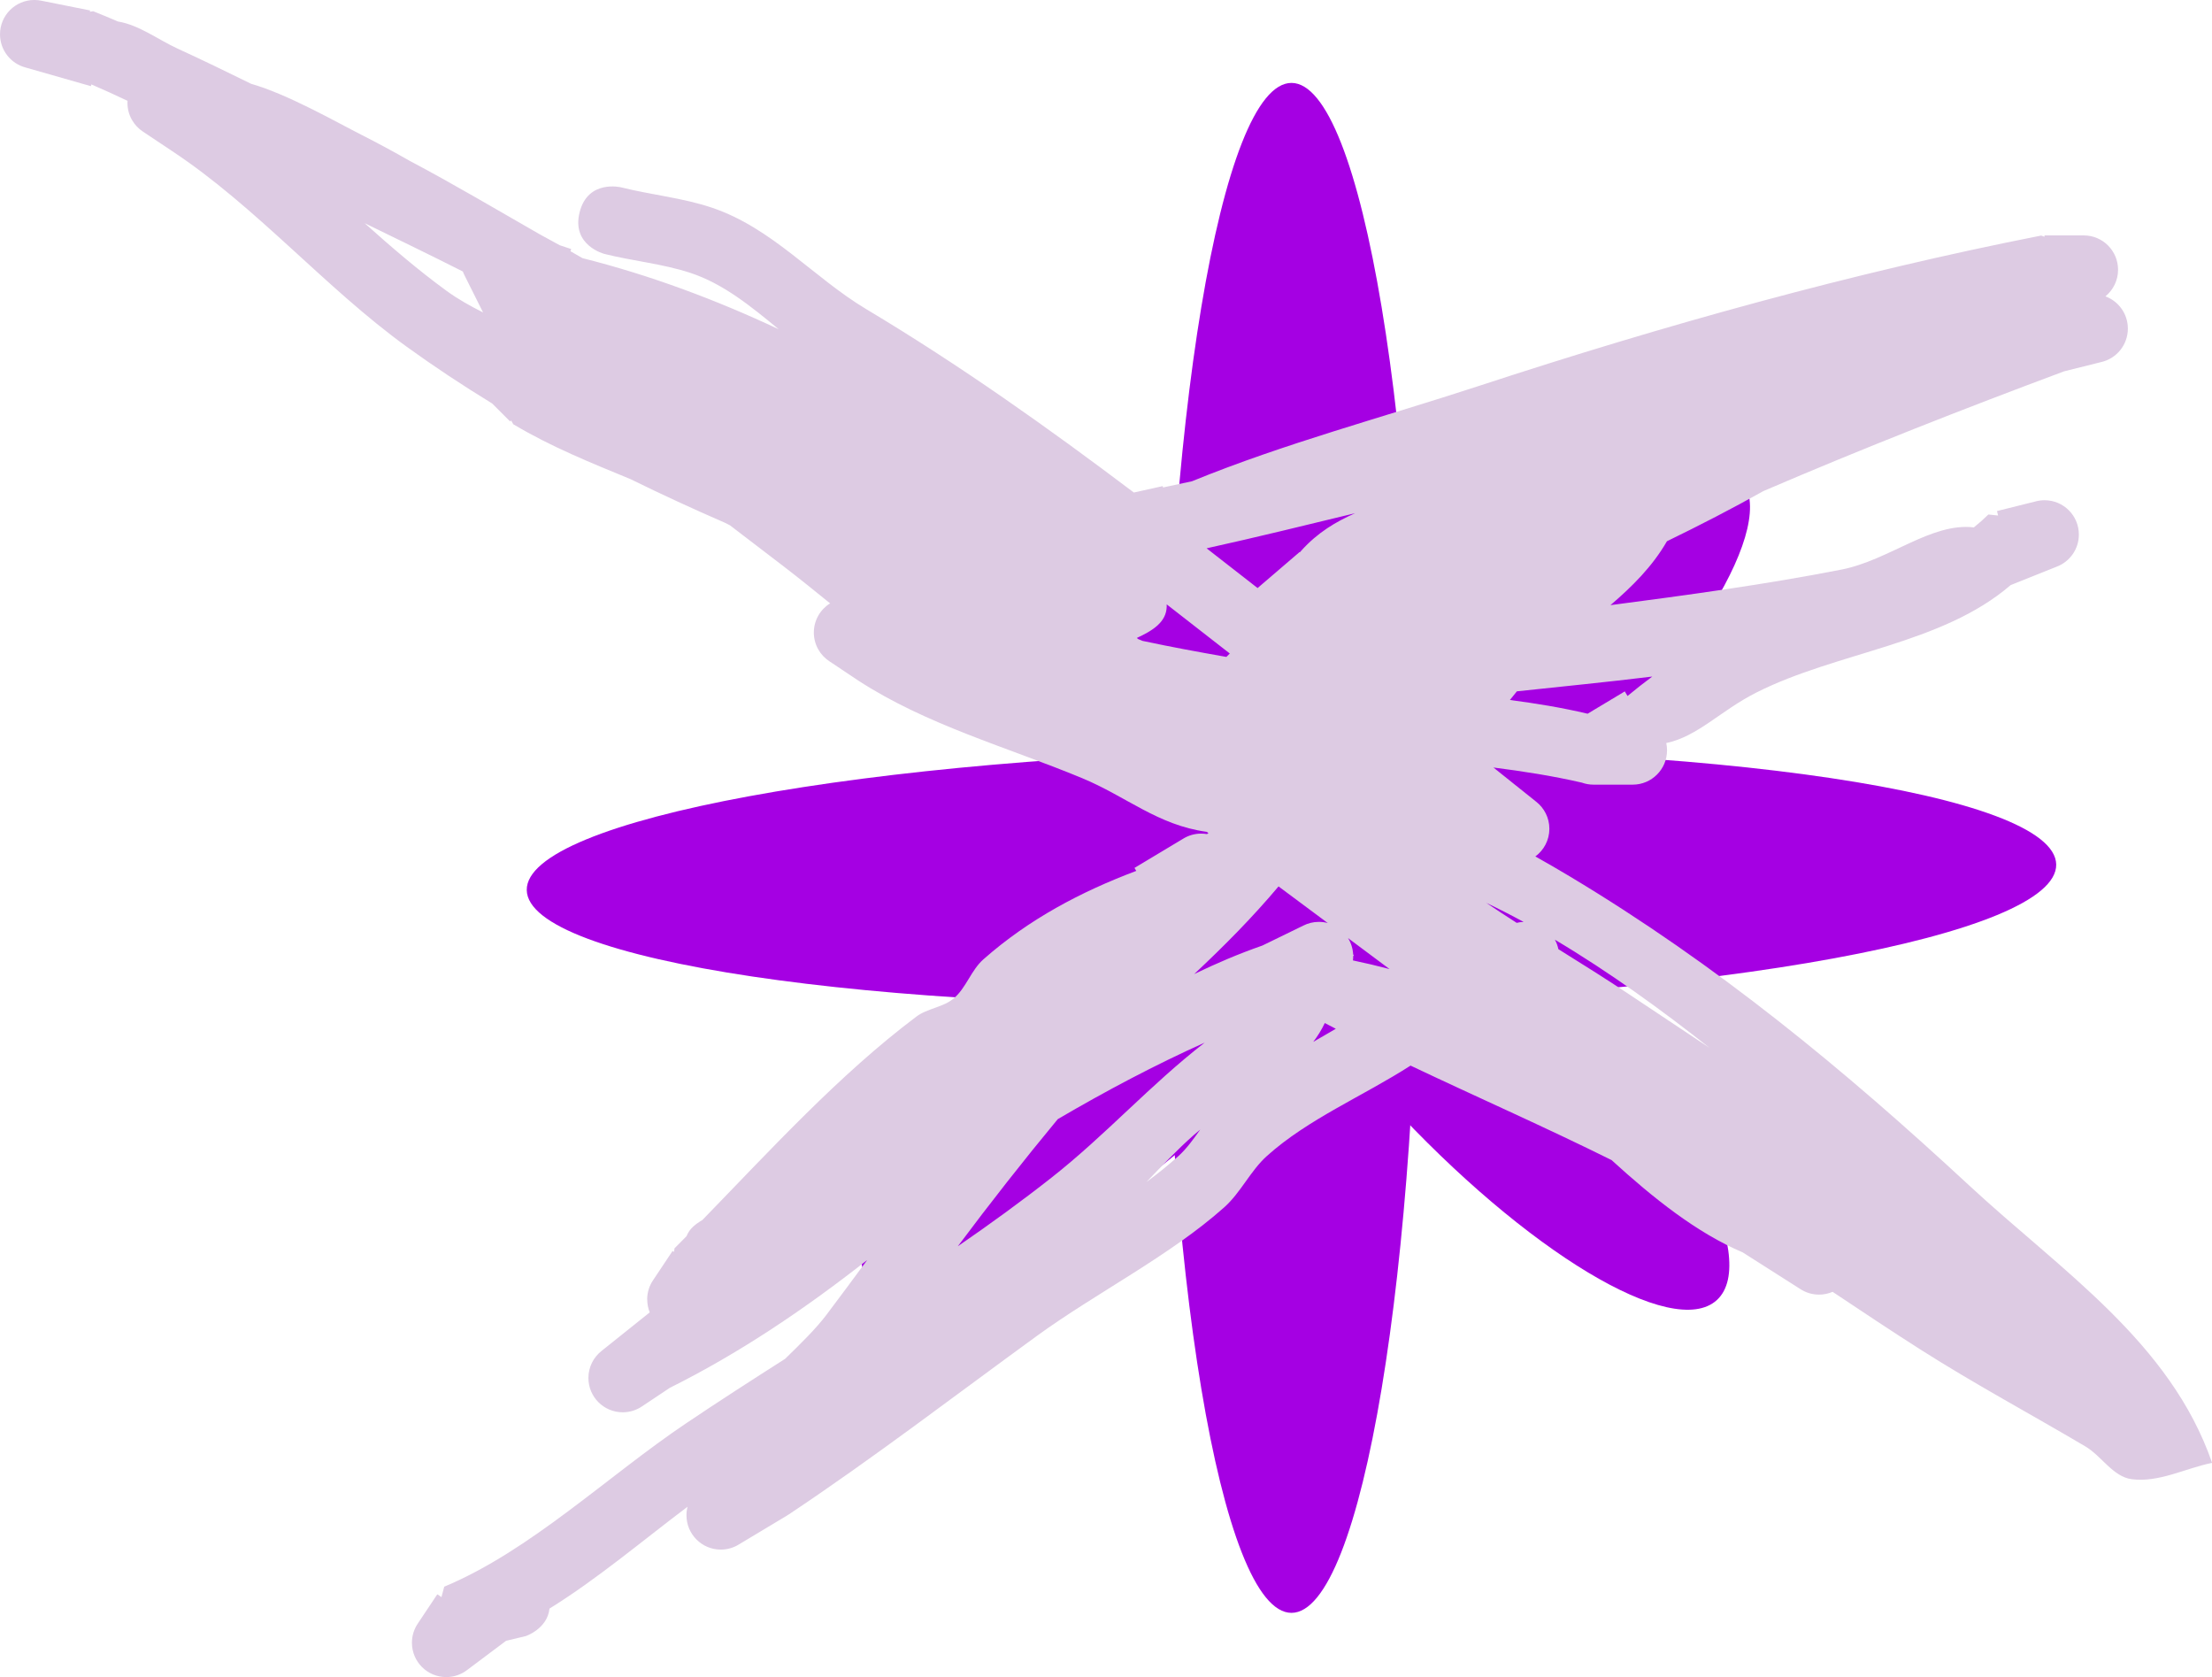 <svg version="1.1" xmlns="http://www.w3.org/2000/svg" xmlns:xlink="http://www.w3.org/1999/xlink" width="112.793" height="85.5" viewBox="0,0,112.793,85.5"><g transform="translate(-174.146,-136.773)"><g data-paper-data="{&quot;isPaintingLayer&quot;:true}" fill-rule="nonzero" stroke="none" stroke-linecap="butt" stroke-linejoin="miter" stroke-miterlimit="10" stroke-dasharray="" stroke-dashoffset="0" style="mix-blend-mode: normal"><path d="M246.5,180c0,21.539 -2.91,39 -6.5,39c-3.59,0 -6.5,-17.461 -6.5,-39c0,-21.539 2.91,-39 6.5,-39c3.59,0 6.5,17.461 6.5,39z" fill="#a500e3" stroke-width="0"/><path d="M240.109,187.999c-21.536,0.361 -39.043,-2.256 -39.103,-5.846c-0.06,-3.589 17.35,-6.792 38.886,-7.153c21.536,-0.361 39.043,2.256 39.103,5.846c0.06,3.589 -17.35,6.792 -38.886,7.153z" fill="#a500e3" stroke-width="0"/><path d="M252.692,177.826c-7.675,6.952 -15.55,10.762 -17.589,8.511c-2.039,-2.251 2.529,-9.712 10.204,-16.664c7.675,-6.952 15.55,-10.762 17.589,-8.511c2.039,2.251 -2.529,9.712 -10.204,16.664z" fill="#a500e3" stroke-width="0"/><path d="M244.952,192.974c-7.011,-7.621 -10.882,-15.467 -8.646,-17.523c2.236,-2.056 9.731,2.455 16.742,10.076c7.011,7.621 10.882,15.467 8.646,17.523c-2.236,2.056 -9.731,-2.455 -16.742,-10.076z" fill="#a500e3" stroke-width="0"/><path d="M228.83,185.654c7.712,-6.911 15.607,-10.679 17.634,-8.417c2.027,2.262 -2.581,9.698 -10.293,16.609c-7.712,6.911 -15.607,10.679 -17.634,8.417c-2.027,-2.262 2.581,-9.698 10.293,-16.609z" fill="#a500e3" stroke-width="0"/><path d="M236.657,169.648c6.781,7.826 10.418,15.783 8.122,17.772c-2.296,1.989 -9.654,-2.743 -16.435,-10.569c-6.781,-7.826 -10.418,-15.783 -8.122,-17.772c2.296,-1.989 9.654,2.743 16.435,10.569z" fill="#a500e3" stroke-width="0"/><path d="M232.601,197.037c0.571,-0.421 1.117,-0.858 1.625,-1.315c0.437,-0.394 0.778,-0.879 1.123,-1.361c-0.11,0.089 -0.217,0.178 -0.32,0.269c-0.854,0.753 -1.638,1.584 -2.428,2.408zM239.34,181.965c-1.335,1.587 -2.784,3.049 -4.302,4.469c1.098,-0.533 2.245,-1.024 3.483,-1.457l2.076,-1.012c0.24,-0.123 0.511,-0.193 0.799,-0.193c0.157,0 0.309,0.021 0.454,0.059c-0.837,-0.621 -1.675,-1.242 -2.51,-1.867zM207.146,203.023c0,-0.368 0.113,-0.709 0.307,-0.991l0.987,-1.48l0.072,0.048l0.03,-0.187c0.204,-0.204 0.407,-0.409 0.611,-0.616c0.002,-0.004 0.003,-0.008 0.005,-0.012c0.145,-0.366 0.45,-0.606 0.802,-0.812c3.463,-3.559 6.965,-7.404 10.912,-10.371c0.567,-0.426 1.372,-0.471 1.911,-0.931c0.632,-0.54 0.883,-1.437 1.506,-1.987c2.337,-2.063 4.989,-3.452 7.797,-4.511l-0.091,-0.152l2.475,-1.485c0.268,-0.167 0.585,-0.264 0.925,-0.264c0.101,0 0.2,0.009 0.296,0.025c0.025,-0.017 0.05,-0.033 0.075,-0.05c-0.028,-0.022 -0.056,-0.044 -0.084,-0.065c-2.51,-0.342 -4.109,-1.81 -6.387,-2.75c-3.827,-1.58 -7.906,-2.704 -11.371,-4.954l-1.477,-0.985c-0.482,-0.312 -0.802,-0.854 -0.802,-1.471c0,-0.629 0.331,-1.18 0.829,-1.488c-0.771,-0.627 -1.555,-1.26 -2.381,-1.895c-0.919,-0.706 -1.828,-1.399 -2.726,-2.085c-0.085,-0.043 -0.17,-0.086 -0.255,-0.129c-1.617,-0.703 -3.227,-1.443 -4.815,-2.224c-2.026,-0.838 -4.035,-1.639 -5.979,-2.8l-0.11,-0.192l-0.05,0.05l-0.915,-0.915c-1.504,-0.919 -2.965,-1.886 -4.371,-2.903c-4.145,-2.999 -7.656,-7.126 -11.947,-9.964l-1.477,-0.985c-0.482,-0.312 -0.802,-0.854 -0.802,-1.471c0,-0.036 0.001,-0.073 0.003,-0.108c-0.608,-0.29 -1.222,-0.569 -1.843,-0.836l-0.025,0.089l-3.328,-0.951c-0.752,-0.196 -1.306,-0.88 -1.306,-1.693c0,-0.967 0.783,-1.75 1.75,-1.75c0.13,0 0.257,0.014 0.379,0.041l2.465,0.493l-0.013,0.066l0.169,-0.027c0.424,0.169 0.845,0.344 1.263,0.524c1.086,0.179 2.044,0.926 3.056,1.389c1.255,0.574 2.496,1.179 3.734,1.787c1.893,0.545 4.29,1.924 5.674,2.626c0.819,0.416 1.618,0.849 2.401,1.296c2.264,1.197 4.456,2.5 6.669,3.766c0.332,0.179 0.664,0.359 0.993,0.542l0.585,0.195l-0.037,0.112c0.206,0.116 0.411,0.234 0.615,0.353c3.443,0.864 6.78,2.112 10.003,3.623c-1.404,-1.154 -2.818,-2.323 -4.523,-2.879c-1.414,-0.461 -2.914,-0.597 -4.356,-0.958c0,0 -1.698,-0.424 -1.273,-2.122c0.424,-1.698 2.122,-1.273 2.122,-1.273c1.539,0.385 3.141,0.533 4.644,1.042c3.068,1.04 5.152,3.552 7.852,5.167c4.761,2.847 9.249,6.031 13.644,9.348l1.473,-0.327l0.015,0.069c0.491,-0.102 0.982,-0.208 1.473,-0.315c4.741,-1.938 9.686,-3.24 14.688,-4.879c9.353,-3.065 18.951,-5.746 28.615,-7.648l0.172,0.06v-0.068h2c0.967,0 1.75,0.783 1.75,1.75c0,0.548 -0.251,1.036 -0.645,1.357c0.668,0.246 1.145,0.889 1.145,1.643c0,0.833 -0.582,1.53 -1.361,1.707l-1.893,0.473c-5.086,1.896 -10.252,3.921 -15.332,6.105c-1.608,0.902 -3.251,1.747 -4.917,2.557c-0.745,1.292 -1.777,2.313 -2.881,3.258c3.927,-0.515 7.857,-1.046 11.778,-1.813c2.439,-0.477 4.587,-2.411 6.753,-2.151c0.256,-0.205 0.503,-0.424 0.741,-0.658l0.495,0.053l-0.057,-0.228l1.962,-0.49c0.147,-0.04 0.302,-0.062 0.463,-0.062c0.967,0 1.75,0.783 1.75,1.75c0,0.751 -0.473,1.392 -1.138,1.64l-2.342,0.937c-3.524,3.035 -8.86,3.401 -12.973,5.481c-1.823,0.922 -2.979,2.234 -4.586,2.571c0.026,0.12 0.039,0.244 0.039,0.371c0,0.967 -0.783,1.75 -1.75,1.75h-2c-0.208,0 -0.408,-0.036 -0.593,-0.103c-1.499,-0.346 -3.003,-0.579 -4.51,-0.771l2.184,1.747c0.408,0.32 0.669,0.818 0.669,1.377c0,0.579 -0.282,1.093 -0.715,1.411c0.582,0.324 1.167,0.664 1.76,1.019c7.514,4.505 13.953,9.813 20.37,15.761c4.677,4.335 10.245,7.973 12.379,14.135c-1.365,0.278 -2.714,1.013 -4.096,0.834c-0.958,-0.124 -1.535,-1.18 -2.367,-1.672c-2.827,-1.671 -5.645,-3.18 -8.429,-4.952c-1.482,-0.943 -2.966,-1.935 -4.459,-2.929c-0.212,0.091 -0.446,0.142 -0.692,0.142c-0.355,0 -0.686,-0.106 -0.962,-0.288l-2.931,-1.865c-2.348,-1 -4.561,-2.768 -6.686,-4.706c-3.38,-1.678 -6.84,-3.198 -10.25,-4.817c-2.408,1.549 -5.237,2.727 -7.326,4.609c-0.843,0.759 -1.329,1.862 -2.176,2.617c-2.775,2.474 -6.541,4.366 -9.552,6.555c-4.246,3.087 -8.312,6.211 -12.683,9.123l-0.041,0.012l0.006,0.01l-2.475,1.485c-0.268,0.167 -0.585,0.264 -0.925,0.264c-0.967,0 -1.75,-0.783 -1.75,-1.75c0,-0.15 0.019,-0.296 0.055,-0.435c-2.285,1.72 -4.619,3.696 -7.04,5.192c-0.108,1.036 -1.211,1.403 -1.211,1.403l-1.003,0.24l-1.986,1.489c-0.295,0.226 -0.664,0.361 -1.064,0.361c-0.967,0 -1.75,-0.783 -1.75,-1.75c0,-0.368 0.113,-0.709 0.307,-0.991l0.987,-1.48l0.212,0.142l0.141,-0.53c4.404,-1.839 8.327,-5.637 12.353,-8.343c1.655,-1.113 3.337,-2.195 5.027,-3.272c0.819,-0.795 1.588,-1.554 2.105,-2.239c0.702,-0.93 1.394,-1.865 2.082,-2.799c-3.145,2.465 -6.447,4.711 -10.062,6.514l-1.412,0.941c-0.282,0.194 -0.623,0.307 -0.991,0.307c-0.967,0 -1.75,-0.783 -1.75,-1.75c0,-0.559 0.262,-1.056 0.669,-1.377l2.458,-1.966c-0.082,-0.203 -0.127,-0.425 -0.127,-0.657zM261.33,190.204c-2.449,-1.937 -5.129,-3.879 -7.899,-5.524c0.082,0.149 0.143,0.312 0.179,0.483c1.214,0.759 2.422,1.512 3.582,2.286c1.372,0.915 2.754,1.832 4.139,2.755zM249.932,182.803c0.511,0.345 1.03,0.684 1.552,1.019c0.114,-0.028 0.232,-0.044 0.353,-0.048c-0.632,-0.343 -1.267,-0.668 -1.904,-0.971zM243.246,162.937c-2.521,0.61 -5.041,1.232 -7.574,1.79c0.868,0.673 1.734,1.349 2.6,2.026l2.142,-1.836l0.012,0.014c0.024,-0.027 0.047,-0.054 0.071,-0.08c0.848,-0.943 1.775,-1.479 2.748,-1.913zM258.399,171.265c-2.306,0.282 -4.622,0.51 -6.905,0.754c-0.118,0.144 -0.237,0.291 -0.356,0.441c1.324,0.173 2.646,0.388 3.962,0.7l1.896,-1.138l0.14,0.234c0.414,-0.343 0.834,-0.673 1.263,-0.991zM232.113,169.297c0.022,0.018 0.044,0.036 0.066,0.055c0.076,0.032 0.152,0.064 0.228,0.095c1.409,0.302 2.842,0.564 4.274,0.817l0.174,-0.174c-1.072,-0.838 -2.144,-1.675 -3.218,-2.506c0.002,0.041 0.002,0.082 0.001,0.123c-0.024,0.784 -0.715,1.218 -1.524,1.59zM198.917,152.771l-0.002,-0.008l-0.007,0.004c0.003,0.001 0.006,0.003 0.009,0.004zM192.738,148.15c1.358,1.216 2.733,2.398 4.181,3.453c0.583,0.425 1.214,0.775 1.86,1.1l-0.933,-1.866c-0.038,-0.071 -0.07,-0.146 -0.098,-0.222c-1.659,-0.841 -3.338,-1.648 -5.01,-2.465zM243.134,185.737c0.627,0.131 1.249,0.278 1.868,0.442c-0.704,-0.528 -1.411,-1.055 -2.119,-1.581c0.154,0.246 0.248,0.534 0.262,0.842l0.035,0.017l-0.033,0.065c0,0.073 -0.004,0.144 -0.013,0.214c0,0 0,0 0.001,0zM235.573,189.929c-2.534,1.137 -5.039,2.465 -7.49,3.9c-1.751,2.114 -3.448,4.276 -5.096,6.481c1.629,-1.122 3.23,-2.281 4.782,-3.503c2.768,-2.178 5.016,-4.715 7.805,-6.879zM242.261,189.222c-0.188,-0.097 -0.375,-0.194 -0.562,-0.292c-0.16,0.34 -0.36,0.66 -0.589,0.961c0.384,-0.224 0.769,-0.446 1.151,-0.669z" fill="#ddcbe3" stroke-width="0.5"/></g></g></svg>